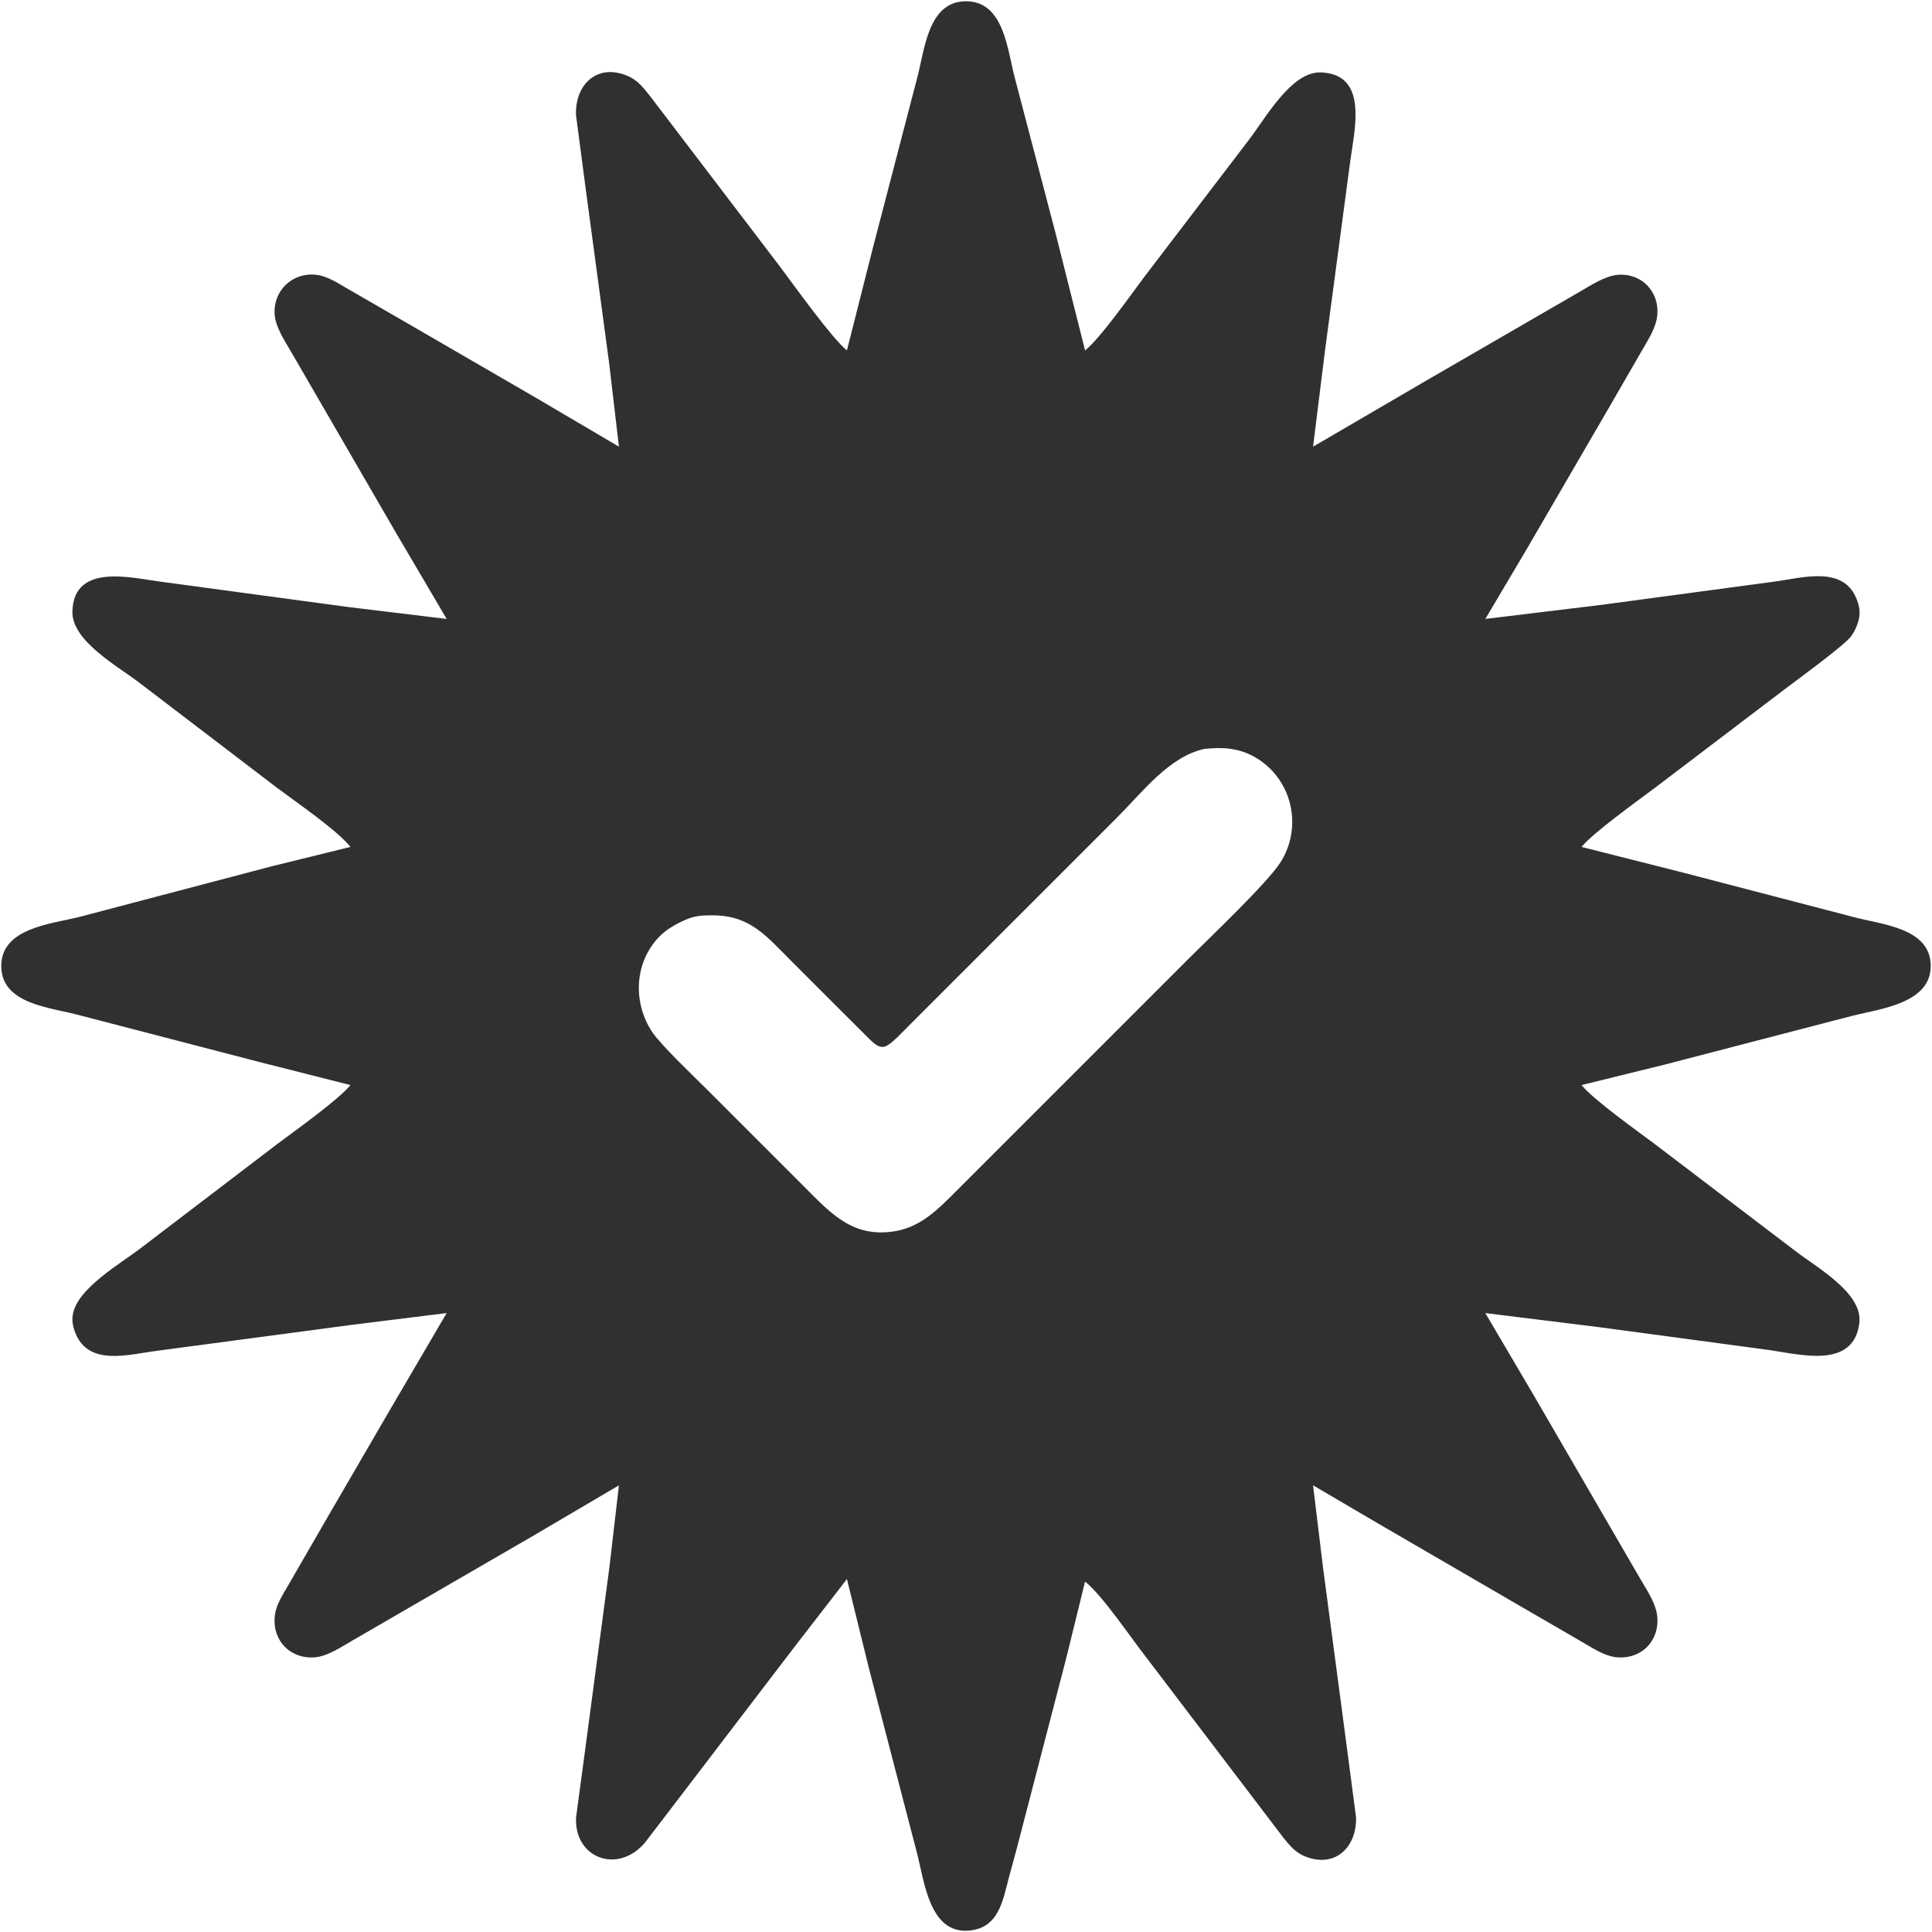 <svg xmlns="http://www.w3.org/2000/svg" viewBox="118.68 118.68 762.64 762.65">
  <path id="teyit-alt" fill="#303030" stroke="none" stroke-width="1"
    d="M 453.00,257.00            C 453.00,257.00 463.12,217.00 463.12,217.00              463.12,217.00 480.58,150.00 480.58,150.00              483.64,138.99 484.74,119.18 500.00,119.18              515.26,119.18 516.36,138.99 519.42,150.00              519.42,150.00 535.42,211.00 535.42,211.00              535.42,211.00 547.00,257.00 547.00,257.00              552.87,252.41 565.19,234.89 570.37,228.00              570.37,228.00 611.58,174.00 611.58,174.00              618.10,165.61 628.31,146.91 640.00,147.26              659.07,147.85 653.28,170.15 651.72,182.00              651.72,182.00 641.72,257.00 641.72,257.00              641.72,257.00 637.00,295.00 637.00,295.00              637.00,295.00 683.00,268.15 683.00,268.15              683.00,268.15 742.00,234.00 742.00,234.00              746.33,231.51 752.05,227.69 757.00,227.20              766.45,226.25 773.69,233.57 772.89,243.00              772.47,247.98 769.28,252.74 766.85,257.00              766.85,257.00 754.15,279.00 754.15,279.00              754.15,279.00 721.01,336.00 721.01,336.00              721.01,336.00 705.00,363.00 705.00,363.00              705.00,363.00 751.00,357.42 751.00,357.42              751.00,357.42 819.00,348.28 819.00,348.28              830.32,346.79 846.91,341.54 851.89,356.00              852.59,358.04 852.91,359.85 852.63,362.00              852.30,364.59 850.92,367.83 849.35,369.91              846.74,373.38 828.68,386.62 824.00,390.13              824.00,390.13 772.00,429.63 772.00,429.63              765.50,434.51 747.18,447.65 743.00,453.00              743.00,453.00 783.00,463.12 783.00,463.12              783.00,463.12 850.00,480.58 850.00,480.58              861.01,483.64 880.82,484.74 880.82,500.00              880.82,514.73 860.98,516.88 850.00,519.63              850.00,519.63 776.00,538.87 776.00,538.87              776.00,538.87 743.00,547.00 743.00,547.00              747.32,552.53 765.38,565.41 772.00,570.37              772.00,570.37 827.00,612.21 827.00,612.21              835.43,618.82 854.16,628.96 852.63,641.00              850.32,659.25 829.20,653.30 817.00,651.58              817.00,651.58 750.00,642.58 750.00,642.58              750.00,642.58 705.00,637.00 705.00,637.00              705.00,637.00 724.42,670.00 724.42,670.00              724.42,670.00 766.80,743.00 766.80,743.00              769.29,747.18 772.48,752.07 772.89,757.00              773.70,766.53 766.53,773.70 757.00,772.89              752.01,772.47 747.30,769.16 743.00,766.72              743.00,766.72 719.00,752.80 719.00,752.80              719.00,752.80 665.00,721.42 665.00,721.42              665.00,721.42 637.00,705.00 637.00,705.00              637.00,705.00 640.87,737.00 640.87,737.00              640.87,737.00 650.15,807.00 650.15,807.00              650.15,807.00 653.96,836.00 653.96,836.00              654.37,846.60 647.08,855.29 636.00,852.21              630.78,850.76 628.46,848.06 625.21,844.00              625.21,844.00 571.21,773.00 571.21,773.00              565.24,765.39 553.70,748.24 547.00,743.00              547.00,743.00 539.37,774.00 539.37,774.00              539.37,774.00 519.87,849.00 519.87,849.00              519.87,849.00 516.88,860.00 516.88,860.00              514.48,869.15 512.86,879.86 501.00,880.78              485.82,881.95 483.60,861.89 480.87,851.00              480.87,851.00 461.63,777.00 461.63,777.00              461.63,777.00 453.00,742.00 453.00,742.00              453.00,742.00 432.12,769.00 432.12,769.00              432.12,769.00 391.65,822.00 391.65,822.00              391.65,822.00 373.34,845.96 373.34,845.96              362.63,858.70 345.18,852.20 346.09,836.00              346.09,836.00 349.85,808.00 349.85,808.00              349.85,808.00 359.28,737.00 359.28,737.00              359.28,737.00 363.00,705.00 363.00,705.00              363.00,705.00 329.00,725.01 329.00,725.01              329.00,725.01 258.00,766.15 258.00,766.15              253.56,768.69 248.09,772.46 243.00,772.89              233.47,773.70 226.30,766.53 227.11,757.00              227.51,752.17 230.39,748.11 232.72,744.00              232.72,744.00 246.58,720.00 246.58,720.00              246.58,720.00 272.15,676.00 272.15,676.00              272.15,676.00 295.00,637.00 295.00,637.00              295.00,637.00 257.00,641.72 257.00,641.72              257.00,641.72 181.00,651.85 181.00,651.85              169.65,653.21 153.12,658.54 148.11,644.00              147.41,641.96 147.09,640.15 147.37,638.00              148.73,627.29 166.76,617.25 175.00,610.79              175.00,610.79 228.00,570.37 228.00,570.37              234.62,565.41 252.68,552.53 257.00,547.00              257.00,547.00 221.00,537.88 221.00,537.88              221.00,537.88 150.00,519.42 150.00,519.42              138.99,516.36 119.18,515.26 119.18,500.00              119.18,484.94 138.97,483.42 150.00,480.63              150.00,480.63 226.00,460.63 226.00,460.63              226.00,460.63 257.00,453.00 257.00,453.00              251.89,446.46 235.40,435.20 228.00,429.63              228.00,429.63 174.00,388.42 174.00,388.42              165.51,381.82 146.91,371.78 147.26,360.00              147.85,340.93 170.15,346.72 182.00,348.28              182.00,348.28 256.00,358.28 256.00,358.28              256.00,358.28 295.00,363.00 295.00,363.00              295.00,363.00 274.99,329.00 274.99,329.00              274.99,329.00 233.85,258.00 233.85,258.00              231.31,253.56 227.54,248.09 227.11,243.00              226.33,233.74 233.74,226.33 243.00,227.11              247.83,227.51 251.89,230.39 256.00,232.72              256.00,232.72 279.00,246.00 279.00,246.00              279.00,246.00 331.00,276.15 331.00,276.15              331.00,276.15 363.00,295.00 363.00,295.00              363.00,295.00 359.13,262.00 359.13,262.00              359.13,262.00 349.85,193.00 349.85,193.00              349.85,193.00 346.04,164.00 346.04,164.00              345.63,153.39 352.86,144.62 364.00,147.79              369.74,149.42 372.05,152.51 375.58,157.00              375.58,157.00 426.63,224.00 426.63,224.00              431.96,231.12 447.27,252.52 453.00,257.00 Z            M 594.00,414.32            C 580.12,417.44 569.81,431.19 560.00,441.00              560.00,441.00 496.00,505.00 496.00,505.00              496.00,505.00 477.00,524.00 477.00,524.00              475.18,525.82 470.22,531.22 468.00,531.80              465.51,532.46 463.67,530.49 462.00,528.96              462.00,528.96 449.00,516.00 449.00,516.00              449.00,516.00 431.00,498.00 431.00,498.00              421.26,488.26 414.80,480.00 400.00,480.00              394.48,480.00 392.05,480.28 387.00,482.81              384.20,484.21 381.41,485.96 379.18,488.18              369.05,498.31 368.35,514.34 376.10,526.00              379.57,531.22 391.91,542.91 397.00,548.00              397.00,548.00 436.00,587.00 436.00,587.00              446.72,597.72 455.33,607.46 472.00,604.68              482.23,602.97 488.98,596.01 496.00,589.00              496.00,589.00 516.00,569.00 516.00,569.00              516.00,569.00 588.00,497.00 588.00,497.00              596.14,488.86 619.09,467.10 624.19,459.00              633.12,444.82 628.65,425.90 614.00,417.53              607.60,413.87 601.14,413.54 594.00,414.32 Z" />
</svg>